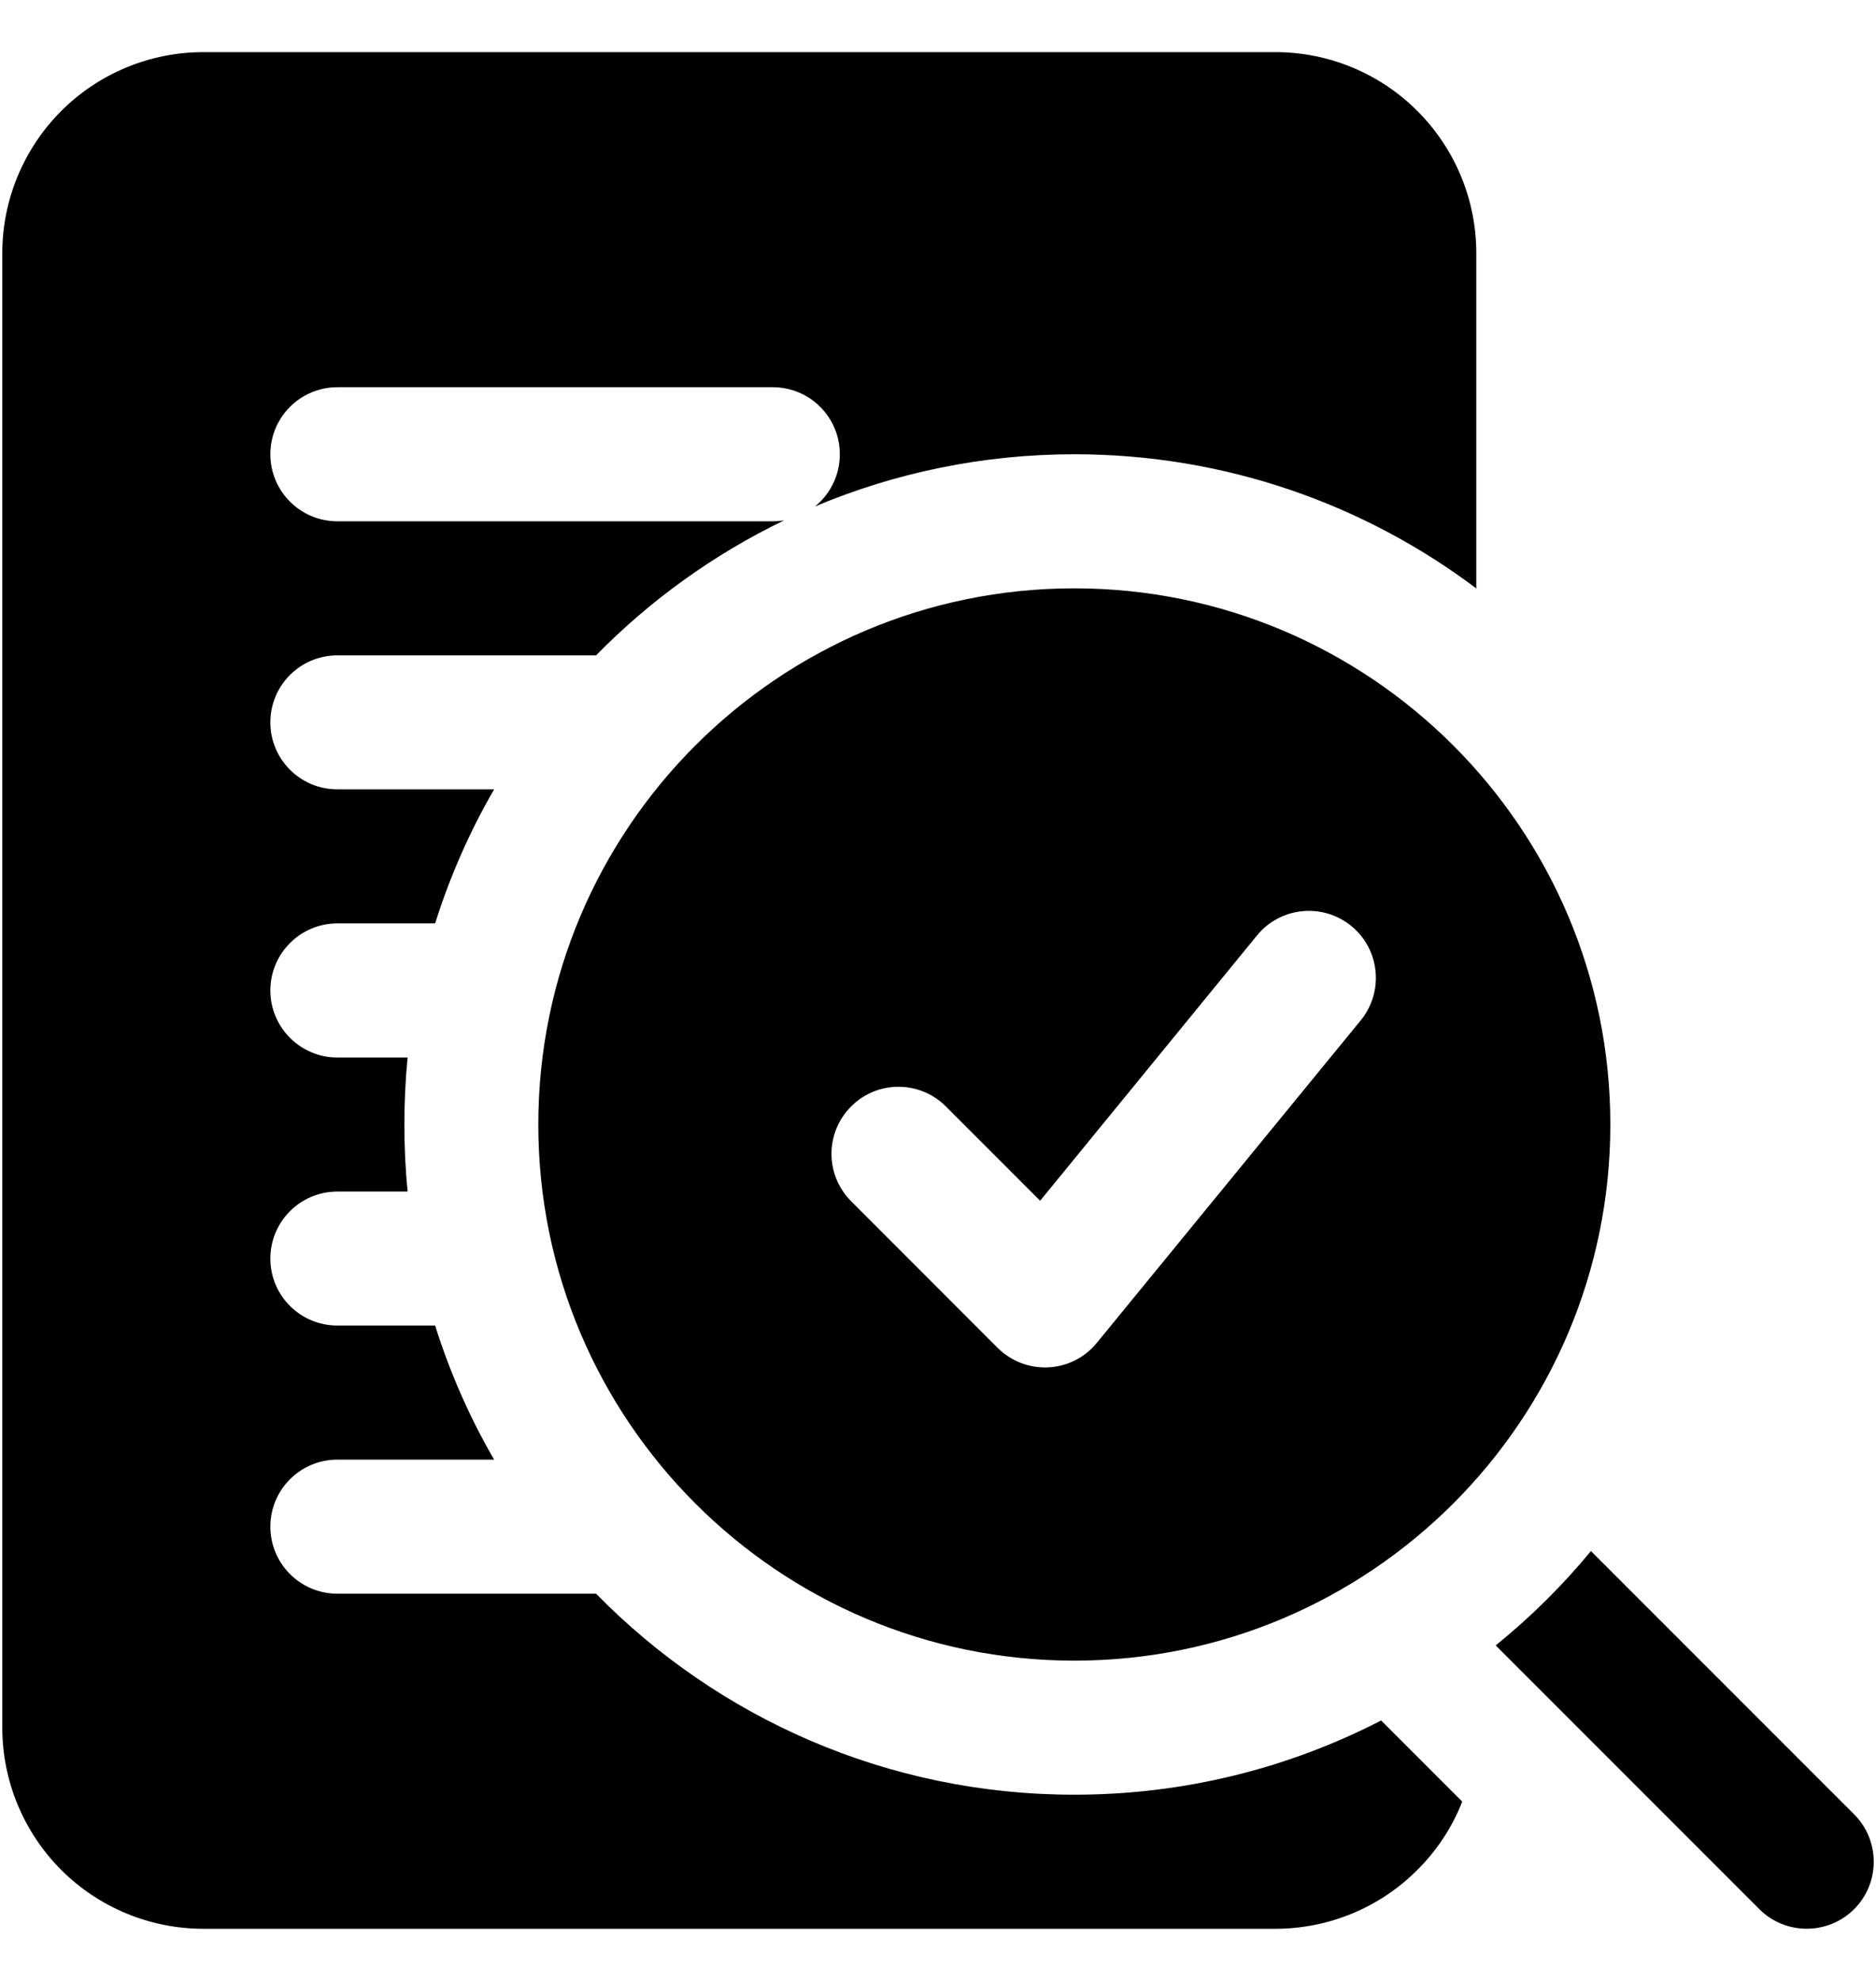 <svg width="18" height="19" viewBox="0 0 18 19" xmlns="http://www.w3.org/2000/svg">
<path fill-rule="evenodd" clip-rule="evenodd" d="M14.03 17.28C13.935 17.524 13.789 17.746 13.6 17.935C13.239 18.297 12.748 18.5 12.237 18.5H1.951C1.44 18.5 0.949 18.297 0.587 17.935C0.226 17.573 0.022 17.083 0.022 16.571V2.429C0.022 1.917 0.226 1.427 0.587 1.065C0.949 0.703 1.44 0.5 1.951 0.5H12.237C12.748 0.5 13.239 0.703 13.6 1.065C13.962 1.427 14.165 1.917 14.165 2.429V5.644C13.091 4.836 11.755 4.357 10.308 4.357C9.426 4.357 8.585 4.536 7.819 4.858C7.965 4.74 8.058 4.56 8.058 4.357C8.058 4.002 7.77 3.714 7.415 3.714H3.237C2.882 3.714 2.594 4.002 2.594 4.357C2.594 4.712 2.882 5 3.237 5H7.415C7.452 5 7.488 4.997 7.524 4.991C6.848 5.317 6.238 5.757 5.719 6.286H3.237C2.882 6.286 2.594 6.573 2.594 6.929C2.594 7.284 2.882 7.571 3.237 7.571H4.741C4.507 7.975 4.317 8.406 4.175 8.857H3.237C2.882 8.857 2.594 9.145 2.594 9.5C2.594 9.855 2.882 10.143 3.237 10.143H3.911C3.89 10.354 3.88 10.569 3.88 10.786C3.88 11.003 3.89 11.217 3.911 11.429H3.237C2.882 11.429 2.594 11.716 2.594 12.072C2.594 12.427 2.882 12.714 3.237 12.714H4.175C4.317 13.166 4.507 13.597 4.741 14H3.237C2.882 14 2.594 14.288 2.594 14.643C2.594 14.998 2.882 15.286 3.237 15.286H5.719C6.886 16.476 8.511 17.214 10.308 17.214C11.369 17.214 12.369 16.957 13.252 16.502L14.03 17.28ZM15.265 14.877L17.79 17.402C18.041 17.653 18.041 18.061 17.79 18.312C17.539 18.562 17.131 18.562 16.881 18.312L14.351 15.782C14.685 15.512 14.991 15.209 15.265 14.877ZM10.308 5.643C13.146 5.643 15.451 7.947 15.451 10.786C15.451 13.624 13.146 15.928 10.308 15.928C7.47 15.928 5.165 13.624 5.165 10.786C5.165 7.947 7.47 5.643 10.308 5.643ZM8.167 11.522L9.572 12.928C9.701 13.056 9.877 13.124 10.059 13.115C10.241 13.106 10.409 13.021 10.524 12.88L13.056 9.787C13.281 9.512 13.24 9.106 12.966 8.882C12.691 8.657 12.285 8.698 12.061 8.972L9.98 11.517L9.075 10.612C8.824 10.361 8.417 10.361 8.167 10.612C7.915 10.864 7.915 11.27 8.167 11.522Z"/>
</svg>
